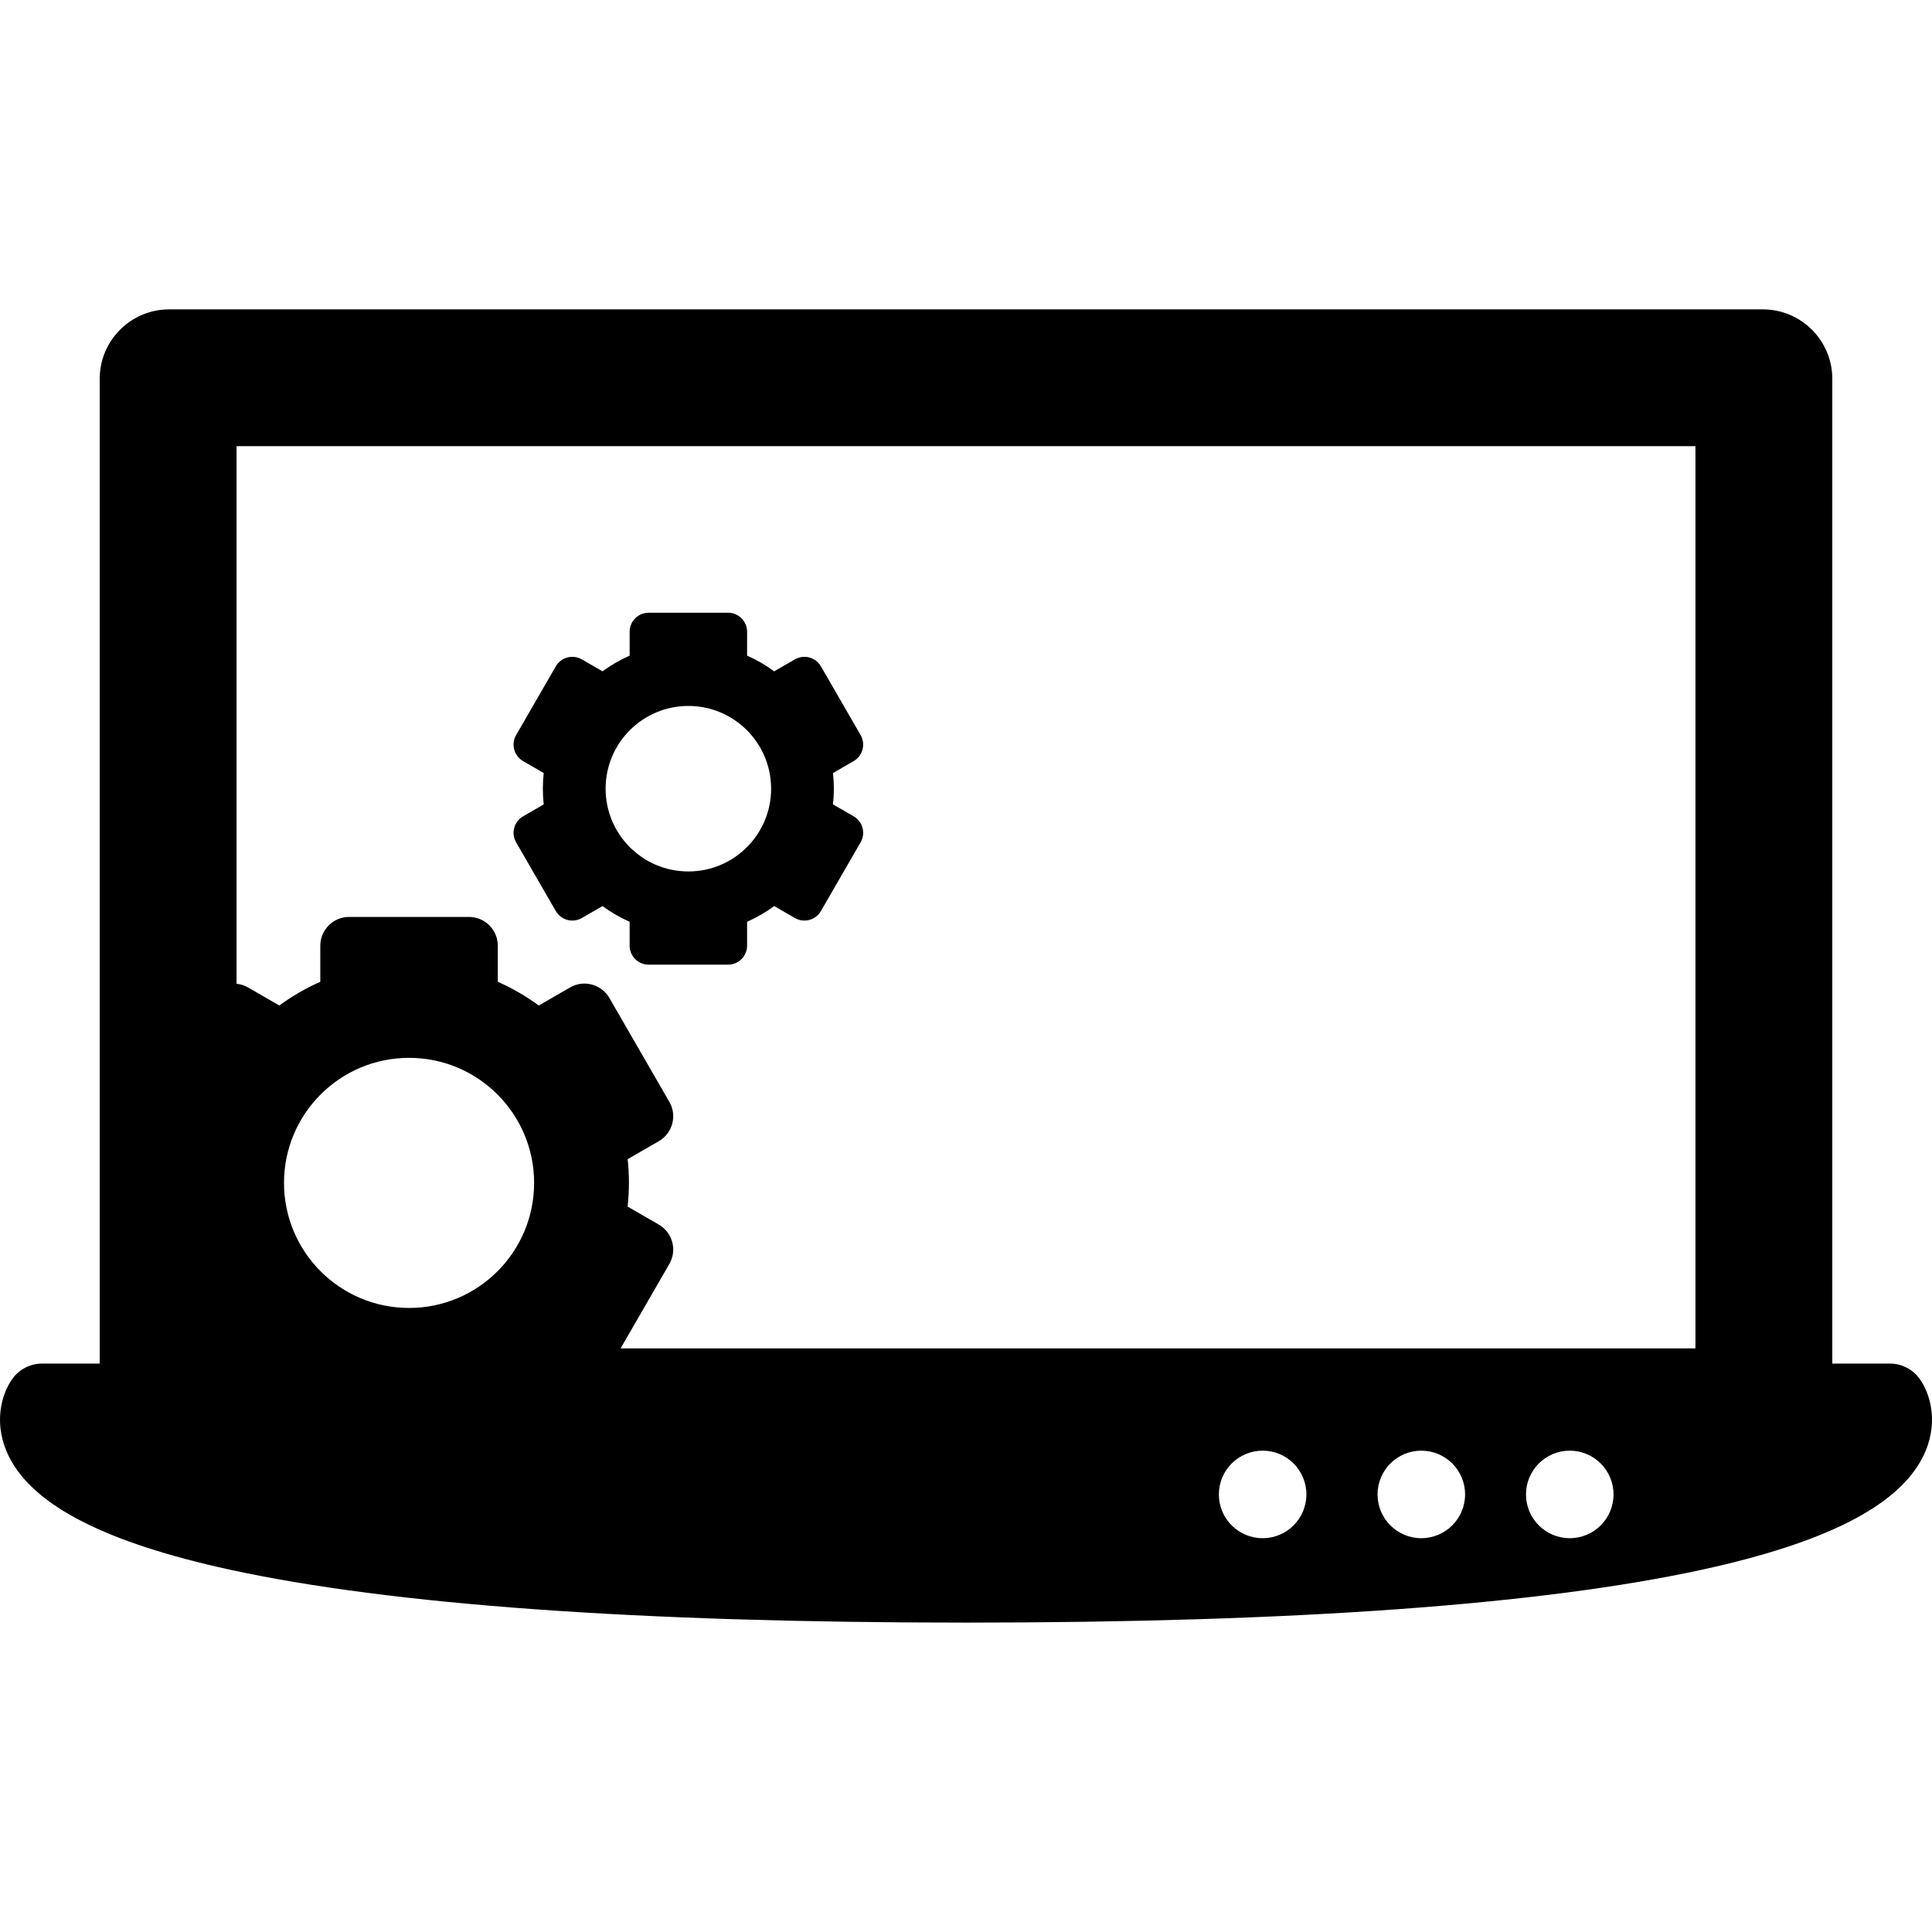 <?xml version="1.0" encoding="iso-8859-1"?>
<!-- Generator: Adobe Illustrator 18.0.0, SVG Export Plug-In . SVG Version: 6.00 Build 0)  -->
<!DOCTYPE svg PUBLIC "-//W3C//DTD SVG 1.1//EN" "http://www.w3.org/Graphics/SVG/1.1/DTD/svg11.dtd">
<svg version="1.1" id="Capa_1" xmlns="http://www.w3.org/2000/svg" xmlns:xlink="http://www.w3.org/1999/xlink" x="0px" y="0px"
	 viewBox="0 0 397.295 397.295" style="enable-background:new 0 0 397.295 397.295;" xml:space="preserve">
<g>
	<path d="M394.725,283.512c-1.41-1.951-3.671-3.106-6.078-3.106h-11.855V77.893c0-7.869-6.402-14.272-14.271-14.272H34.776
		c-7.869,0-14.271,6.402-14.271,14.272v202.513H8.647c-2.406,0-4.668,1.155-6.078,3.106c-2.408,3.332-4.022,9.573-0.637,16.197
		c5.107,9.994,19.935,17.543,45.332,23.076c33.148,7.225,84.082,10.887,151.383,10.887s118.233-3.662,151.383-10.887
		c25.397-5.533,40.225-13.082,45.332-23.076C398.747,293.086,397.134,286.845,394.725,283.512z M84.118,268.966
		c-14.203,0-25.715-11.514-25.715-25.717c0-14.201,11.512-25.715,25.715-25.715c14.202,0,25.716,11.514,25.716,25.715
		C109.834,257.452,98.32,268.966,84.118,268.966z M259.647,316.313c-4.971,0-9-4.029-9-9s4.029-9,9-9c4.971,0,9,4.029,9,9
		S264.618,316.313,259.647,316.313z M292.278,316.313c-4.971,0-9-4.029-9-9s4.029-9,9-9s9,4.029,9,9
		S297.249,316.313,292.278,316.313z M322.804,316.313c-4.971,0-9-4.029-9-9s4.029-9,9-9s9,4.029,9,9
		S327.775,316.313,322.804,316.313z M348.648,277.278H127.623l10.022-17.361c0.791-1.369,1.002-2.965,0.592-4.492
		c-0.408-1.529-1.389-2.807-2.758-3.598l-6.412-3.702c0.172-1.602,0.267-3.229,0.267-4.876c0-1.647-0.094-3.273-0.267-4.875
		l6.412-3.702c1.369-0.79,2.35-2.067,2.758-3.595c0.41-1.529,0.199-3.125-0.592-4.494l-12.328-21.355
		c-1.055-1.827-3.021-2.963-5.135-2.963c-1.033,0-2.055,0.275-2.955,0.795l-6.432,3.713c-2.61-1.915-5.434-3.552-8.426-4.878v-7.414
		c0-3.266-2.656-5.922-5.922-5.922h-24.66c-3.266,0-5.922,2.656-5.922,5.922v7.414c-2.992,1.326-5.816,2.963-8.426,4.878
		l-6.432-3.713c-0.726-0.419-1.533-0.671-2.36-0.755V91.751h300V277.278z"/>
	<path d="M105.743,170.243c-0.271,1.012-0.133,2.067,0.391,2.974l8.158,14.131c0.699,1.21,2,1.96,3.398,1.96
		c0.684,0,1.359-0.182,1.955-0.525l4.255-2.456c1.728,1.267,3.597,2.351,5.577,3.228v4.904c0,1.047,0.407,2.031,1.147,2.771
		c0.741,0.74,1.724,1.146,2.771,1.146h16.317c2.161,0,3.919-1.757,3.919-3.918v-4.905c1.98-0.877,3.849-1.961,5.576-3.228
		l4.256,2.457c0.595,0.344,1.27,0.525,1.955,0.525c1.397,0,2.699-0.75,3.397-1.96l8.157-14.131c0.523-0.906,0.663-1.962,0.393-2.974
		c-0.271-1.012-0.919-1.855-1.826-2.379l-4.243-2.449c0.114-1.061,0.177-2.136,0.177-3.227s-0.063-2.166-0.177-3.227l4.243-2.45
		c0.907-0.523,1.555-1.368,1.826-2.38c0.271-1.012,0.131-2.066-0.393-2.973l-8.157-14.132c-0.698-1.21-2-1.96-3.397-1.96
		c-0.685,0-1.36,0.182-1.955,0.525l-4.258,2.458c-1.727-1.267-3.595-2.35-5.574-3.227v-4.907c0-2.16-1.758-3.919-3.919-3.919
		h-16.317c-2.16,0-3.918,1.759-3.918,3.919v4.906c-1.98,0.877-3.848,1.96-5.575,3.227l-4.257-2.457
		c-0.596-0.344-1.271-0.525-1.955-0.525c-1.398,0-2.699,0.75-3.398,1.96l-8.158,14.131c-0.523,0.907-0.662,1.962-0.391,2.974
		c0.271,1.012,0.918,1.856,1.824,2.38l4.243,2.45c-0.114,1.06-0.177,2.136-0.177,3.227c0,1.09,0.063,2.166,0.177,3.227l-4.243,2.449
		C106.661,168.387,106.013,169.231,105.743,170.243z M141.554,145.171c9.398,0,17.017,7.619,17.017,17.018
		c0,9.396-7.618,17.016-17.017,17.016c-9.397,0-17.016-7.619-17.016-17.016C124.538,152.79,132.156,145.171,141.554,145.171z"/>
</g>
<g>
</g>
<g>
</g>
<g>
</g>
<g>
</g>
<g>
</g>
<g>
</g>
<g>
</g>
<g>
</g>
<g>
</g>
<g>
</g>
<g>
</g>
<g>
</g>
<g>
</g>
<g>
</g>
<g>
</g>
</svg>
